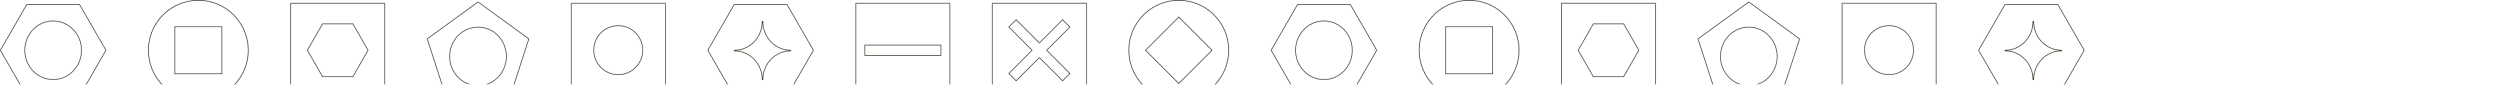 <svg width="3592" height="145" viewBox="0 0 3592 145" fill="none" xmlns="http://www.w3.org/2000/svg">
<mask id="path-1-inside-1_136_549" fill="white">
<path d="M152.759 72.214L114.568 138.443H38.19L0 72.214L38.19 5.983H114.568L152.759 72.214ZM76.377 30.552C54.135 30.552 36.103 49.205 36.103 72.214C36.104 95.223 54.135 113.875 76.377 113.875C98.619 113.875 116.649 95.223 116.649 72.214C116.649 49.205 98.619 30.552 76.377 30.552Z"/>
</mask>
<path d="M152.759 72.214L153.625 72.713L153.913 72.214L153.625 71.714L152.759 72.214ZM114.568 138.443V139.443H115.146L115.435 138.943L114.568 138.443ZM38.19 138.443L37.323 138.943L37.612 139.443H38.19V138.443ZM0 72.214L-0.866 71.714L-1.154 72.214L-0.866 72.713L0 72.214ZM38.19 5.983V4.983H37.612L37.323 5.484L38.19 5.983ZM114.568 5.983L115.435 5.484L115.146 4.983H114.568V5.983ZM76.377 30.552L76.377 29.552H76.377V30.552ZM36.103 72.214L35.103 72.214L35.103 72.214L36.103 72.214ZM76.377 113.875L76.377 114.875L76.377 114.875L76.377 113.875ZM116.649 72.214L117.649 72.214V72.214H116.649ZM152.759 72.214L151.892 71.714L113.702 137.944L114.568 138.443L115.435 138.943L153.625 72.713L152.759 72.214ZM114.568 138.443V137.443H38.19V138.443V139.443H114.568V138.443ZM38.19 138.443L39.056 137.944L0.866 71.714L0 72.214L-0.866 72.713L37.323 138.943L38.19 138.443ZM0 72.214L0.866 72.713L39.056 6.483L38.19 5.983L37.323 5.484L-0.866 71.714L0 72.214ZM38.19 5.983V6.983H114.568V5.983V4.983H38.19V5.983ZM114.568 5.983L113.702 6.483L151.892 72.713L152.759 72.214L153.625 71.714L115.435 5.484L114.568 5.983ZM76.377 30.552V29.552C53.551 29.552 35.103 48.685 35.103 72.214H36.103H37.103C37.103 49.725 54.719 31.552 76.377 31.552V30.552ZM36.103 72.214L35.103 72.214C35.104 95.743 53.551 114.875 76.377 114.875V113.875V112.875C54.719 112.875 37.104 94.703 37.103 72.214L36.103 72.214ZM76.377 113.875L76.377 114.875C99.203 114.875 117.649 95.743 117.649 72.214L116.649 72.214L115.649 72.214C115.649 94.703 98.035 112.875 76.377 112.875L76.377 113.875ZM116.649 72.214H117.649C117.649 48.685 99.203 29.552 76.377 29.552L76.377 30.552L76.377 31.552C98.035 31.552 115.649 49.725 115.649 72.214H116.649Z" fill="#323725" mask="url(#path-1-inside-1_136_549)"/>
<mask id="path-3-inside-2_136_549" fill="white">
<path d="M284.973 0C324.855 0 357.185 32.331 357.186 72.213C357.186 112.095 324.855 144.427 284.973 144.427C245.09 144.427 212.759 112.095 212.759 72.213C212.759 32.331 245.091 0 284.973 0ZM251.641 38.884V105.542H318.299V38.884H251.641Z"/>
</mask>
<path d="M284.973 0L284.973 -1H284.973V0ZM357.186 72.213L358.186 72.213L358.186 72.213L357.186 72.213ZM284.973 144.427L284.973 145.427L284.973 145.427L284.973 144.427ZM212.759 72.213L211.759 72.213V72.213H212.759ZM251.641 38.884V37.884H250.641V38.884H251.641ZM251.641 105.542H250.641V106.542H251.641V105.542ZM318.299 105.542V106.542H319.299V105.542H318.299ZM318.299 38.884H319.299V37.884H318.299V38.884ZM284.973 0L284.973 1C324.302 1 356.185 32.883 356.186 72.213L357.186 72.213L358.186 72.213C358.185 31.779 325.407 -1 284.973 -1L284.973 0ZM357.186 72.213H356.186C356.186 111.543 324.303 143.427 284.973 143.427L284.973 144.427L284.973 145.427C325.407 145.427 358.186 112.647 358.186 72.213H357.186ZM284.973 144.427V143.427C245.643 143.427 213.759 111.543 213.759 72.213H212.759H211.759C211.759 112.647 244.538 145.427 284.973 145.427V144.427ZM212.759 72.213L213.759 72.213C213.759 32.883 245.643 1 284.973 1V0V-1C244.538 -1 211.759 31.779 211.759 72.213L212.759 72.213ZM251.641 38.884H250.641V105.542H251.641H252.641V38.884H251.641ZM251.641 105.542V106.542H318.299V105.542V104.542H251.641V105.542ZM318.299 105.542H319.299V38.884H318.299H317.299V105.542H318.299ZM318.299 38.884V37.884H251.641V38.884V39.884H318.299V38.884Z" fill="#323725" mask="url(#path-3-inside-2_136_549)"/>
<mask id="path-5-inside-3_136_549" fill="white">
<path d="M553.28 140.261H417.186V4.166H553.28V140.261ZM463.711 34.717L442.186 72.212L463.711 109.707H506.761L528.286 72.212L506.761 34.717H463.711Z"/>
</mask>
<path d="M553.28 140.261V141.261H554.28V140.261H553.28ZM417.186 140.261H416.186V141.261H417.186V140.261ZM417.186 4.166V3.166H416.186V4.166H417.186ZM553.28 4.166H554.28V3.166H553.28V4.166ZM463.711 34.717V33.717H463.132L462.844 34.219L463.711 34.717ZM442.186 72.212L441.318 71.714L441.032 72.212L441.318 72.71L442.186 72.212ZM463.711 109.707L462.844 110.205L463.132 110.707H463.711V109.707ZM506.761 109.707V110.707H507.34L507.628 110.205L506.761 109.707ZM528.286 72.212L529.153 72.71L529.439 72.212L529.153 71.714L528.286 72.212ZM506.761 34.717L507.628 34.219L507.34 33.717H506.761V34.717ZM553.28 140.261V139.261H417.186V140.261V141.261H553.28V140.261ZM417.186 140.261H418.186V4.166H417.186H416.186V140.261H417.186ZM417.186 4.166V5.166H553.28V4.166V3.166H417.186V4.166ZM553.28 4.166H552.28V140.261H553.28H554.28V4.166H553.28ZM463.711 34.717L462.844 34.219L441.318 71.714L442.186 72.212L443.053 72.71L464.578 35.215L463.711 34.717ZM442.186 72.212L441.318 72.71L462.844 110.205L463.711 109.707L464.578 109.209L443.053 71.714L442.186 72.212ZM463.711 109.707V110.707H506.761V109.707V108.707H463.711V109.707ZM506.761 109.707L507.628 110.205L529.153 72.71L528.286 72.212L527.419 71.714L505.893 109.209L506.761 109.707ZM528.286 72.212L529.153 71.714L507.628 34.219L506.761 34.717L505.893 35.215L527.419 72.71L528.286 72.212ZM506.761 34.717V33.717H463.711V34.717V35.717H506.761V34.717Z" fill="#323725" mask="url(#path-5-inside-3_136_549)"/>
<mask id="path-7-inside-4_136_549" fill="white">
<path d="M760.386 55.699L732.291 142.166H641.375L613.28 55.699L686.833 2.261L760.386 55.699ZM686.828 39.421C664.586 39.421 646.556 58.073 646.556 81.082C646.556 104.091 664.586 122.743 686.828 122.743C709.07 122.743 727.101 104.091 727.101 81.082C727.101 58.073 709.07 39.421 686.828 39.421Z"/>
</mask>
<path d="M760.386 55.699L761.337 56.008L761.561 55.317L760.974 54.89L760.386 55.699ZM732.291 142.166V143.166H733.018L733.242 142.475L732.291 142.166ZM641.375 142.166L640.424 142.475L640.648 143.166H641.375V142.166ZM613.28 55.699L612.692 54.89L612.105 55.317L612.329 56.008L613.28 55.699ZM686.833 2.261L687.421 1.452L686.833 1.025L686.245 1.452L686.833 2.261ZM686.828 39.421L686.828 38.421H686.828V39.421ZM686.828 122.743L686.828 123.743L686.828 123.743L686.828 122.743ZM760.386 55.699L759.435 55.39L731.34 141.857L732.291 142.166L733.242 142.475L761.337 56.008L760.386 55.699ZM732.291 142.166V141.166H641.375V142.166V143.166H732.291V142.166ZM641.375 142.166L642.326 141.857L614.231 55.39L613.28 55.699L612.329 56.008L640.424 142.475L641.375 142.166ZM613.28 55.699L613.868 56.508L687.421 3.07L686.833 2.261L686.245 1.452L612.692 54.89L613.28 55.699ZM686.833 2.261L686.245 3.07L759.798 56.508L760.386 55.699L760.974 54.89L687.421 1.452L686.833 2.261ZM686.828 39.421V38.421C664.002 38.421 645.556 57.553 645.556 81.082H646.556H647.556C647.556 58.593 665.17 40.421 686.828 40.421V39.421ZM646.556 81.082H645.556C645.556 104.611 664.002 123.743 686.828 123.743V122.743V121.743C665.17 121.743 647.556 103.571 647.556 81.082H646.556ZM686.828 122.743L686.828 123.743C709.654 123.743 728.101 104.611 728.101 81.082H727.101H726.101C726.101 103.571 708.486 121.743 686.828 121.743L686.828 122.743ZM727.101 81.082H728.101C728.101 57.553 709.654 38.421 686.828 38.421L686.828 39.421L686.828 40.421C708.486 40.421 726.101 58.593 726.101 81.082H727.101Z" fill="#323725" mask="url(#path-7-inside-4_136_549)"/>
<mask id="path-9-inside-5_136_549" fill="white">
<path d="M956.479 140.26H820.386V4.167H956.479V140.26ZM888.278 37.303C869.083 37.303 853.521 52.864 853.521 72.06C853.522 91.256 869.083 106.817 888.278 106.817C907.474 106.817 923.035 91.256 923.035 72.06C923.035 52.864 907.474 37.303 888.278 37.303Z"/>
</mask>
<path d="M956.479 140.26V141.26C957.032 141.26 957.479 140.813 957.479 140.26H956.479ZM820.386 140.26H819.386C819.386 140.813 819.833 141.26 820.386 141.26V140.26ZM820.386 4.167V3.167C819.833 3.167 819.386 3.614 819.386 4.167H820.386ZM956.479 4.167H957.479C957.479 3.614 957.032 3.167 956.479 3.167V4.167ZM888.278 37.303L888.278 36.303L888.278 36.303L888.278 37.303ZM853.521 72.06L852.521 72.06L852.521 72.06L853.521 72.06ZM888.278 106.817L888.278 107.817H888.278V106.817ZM923.035 72.06L924.035 72.06V72.06H923.035ZM956.479 140.26V139.26H820.386V140.26V141.26H956.479V140.26ZM820.386 140.26H821.386V4.167H820.386H819.386V140.26H820.386ZM820.386 4.167V5.167H956.479V4.167V3.167H820.386V4.167ZM956.479 4.167H955.479V140.26H956.479H957.479V4.167H956.479ZM888.278 37.303L888.278 36.303C868.53 36.303 852.521 52.312 852.521 72.06H853.521H854.521C854.521 53.417 869.635 38.303 888.278 38.303L888.278 37.303ZM853.521 72.06L852.521 72.06C852.522 91.808 868.53 107.817 888.278 107.817L888.278 106.817L888.278 105.817C869.635 105.817 854.522 90.703 854.521 72.06L853.521 72.06ZM888.278 106.817V107.817C908.026 107.817 924.035 91.808 924.035 72.06L923.035 72.06L922.035 72.06C922.035 90.703 906.922 105.817 888.278 105.817V106.817ZM923.035 72.06H924.035C924.035 52.312 908.026 36.303 888.278 36.303V37.303V38.303C906.922 38.303 922.035 53.417 922.035 72.06H923.035Z" fill="#323725" mask="url(#path-9-inside-5_136_549)"/>
<mask id="path-11-inside-6_136_549" fill="white">
<path d="M1169.24 72.213L1131.05 138.444H1054.67L1016.48 72.213L1054.67 5.983H1131.05L1169.24 72.213ZM1095.64 31.02C1095.62 54.011 1077.6 72.642 1055.37 72.642L1055.36 72.641V72.642H1055.37C1077.6 72.642 1095.62 91.273 1095.64 114.263C1095.66 91.274 1113.68 72.644 1135.91 72.642V72.641C1113.68 72.639 1095.66 54.01 1095.64 31.02Z"/>
</mask>
<path d="M1169.24 72.213L1170.1 72.713C1170.28 72.404 1170.28 72.023 1170.1 71.714L1169.24 72.213ZM1131.05 138.444V139.444C1131.41 139.444 1131.74 139.253 1131.92 138.943L1131.05 138.444ZM1054.67 138.444L1053.8 138.943C1053.98 139.253 1054.31 139.444 1054.67 139.444V138.444ZM1016.48 72.213L1015.61 71.714C1015.43 72.023 1015.43 72.404 1015.61 72.713L1016.48 72.213ZM1054.67 5.983V4.983C1054.31 4.983 1053.98 5.174 1053.8 5.483L1054.67 5.983ZM1131.05 5.983L1131.92 5.483C1131.74 5.174 1131.41 4.983 1131.05 4.983V5.983ZM1095.64 31.02L1096.64 31.019C1096.64 30.467 1096.19 30.02 1095.64 30.02C1095.09 30.02 1094.64 30.467 1094.64 31.019L1095.64 31.02ZM1055.36 72.641L1055.68 71.692C1055.38 71.591 1055.04 71.642 1054.78 71.83C1054.52 72.018 1054.36 72.32 1054.36 72.641H1055.36ZM1055.36 72.642H1054.36C1054.36 73.194 1054.81 73.642 1055.36 73.642V72.642ZM1095.64 114.263L1094.64 114.264C1094.64 114.816 1095.09 115.263 1095.64 115.263C1096.19 115.263 1096.64 114.816 1096.64 114.264L1095.64 114.263ZM1135.91 72.642L1135.91 73.642C1136.46 73.642 1136.91 73.194 1136.91 72.642H1135.91ZM1135.91 72.641H1136.91C1136.91 72.089 1136.46 71.641 1135.91 71.641L1135.91 72.641ZM1169.24 72.213L1168.37 71.714L1130.18 137.944L1131.05 138.444L1131.92 138.943L1170.1 72.713L1169.24 72.213ZM1131.05 138.444V137.444H1054.67V138.444V139.444H1131.05V138.444ZM1054.67 138.444L1055.54 137.944L1017.35 71.714L1016.48 72.213L1015.61 72.713L1053.8 138.943L1054.67 138.444ZM1016.48 72.213L1017.35 72.713L1055.54 6.482L1054.67 5.983L1053.8 5.483L1015.61 71.714L1016.48 72.213ZM1054.67 5.983V6.983H1131.05V5.983V4.983H1054.67V5.983ZM1131.05 5.983L1130.18 6.482L1168.37 72.713L1169.24 72.213L1170.1 71.714L1131.92 5.483L1131.05 5.983ZM1095.64 31.02L1094.64 31.019C1094.62 53.49 1077.01 71.642 1055.37 71.642L1055.37 72.642L1055.37 73.642C1078.18 73.642 1096.62 54.531 1096.64 31.021L1095.64 31.02ZM1055.37 72.642L1055.68 71.693L1055.68 71.692L1055.36 72.641L1055.05 73.59L1055.05 73.591L1055.37 72.642ZM1055.36 72.641H1054.36V72.642H1055.36H1056.36V72.641H1055.36ZM1055.36 72.642V73.642H1055.37V72.642V71.642H1055.36V72.642ZM1055.37 72.642L1055.37 73.642C1077.01 73.642 1094.62 91.793 1094.64 114.264L1095.64 114.263L1096.64 114.262C1096.62 90.752 1078.18 71.642 1055.37 71.642L1055.37 72.642ZM1095.64 114.263L1096.64 114.264C1096.66 91.794 1114.27 73.644 1135.91 73.642L1135.91 72.642L1135.91 71.642C1113.1 71.644 1094.66 90.753 1094.64 114.262L1095.64 114.263ZM1135.91 72.642H1136.91V72.641H1135.91H1134.91V72.642H1135.91ZM1135.91 72.641L1135.91 71.641C1114.26 71.64 1096.66 53.489 1096.64 31.019L1095.64 31.02L1094.64 31.021C1094.66 54.531 1113.1 73.639 1135.91 73.641L1135.91 72.641Z" fill="#323725" mask="url(#path-11-inside-6_136_549)"/>
<mask id="path-13-inside-7_136_549" fill="white">
<path d="M1365.33 140.26H1229.24V4.167H1365.33V140.26ZM1243.12 65.27V79.157H1351.44V65.27H1243.12Z"/>
</mask>
<path d="M1365.33 140.26V141.26H1366.33V140.26H1365.33ZM1229.24 140.26H1228.24V141.26H1229.24V140.26ZM1229.24 4.167V3.167H1228.24V4.167H1229.24ZM1365.33 4.167H1366.33V3.167H1365.33V4.167ZM1243.12 65.27V64.27H1242.12V65.27H1243.12ZM1243.12 79.157H1242.12V80.157H1243.12V79.157ZM1351.44 79.157V80.157H1352.44V79.157H1351.44ZM1351.44 65.27H1352.44V64.27H1351.44V65.27ZM1365.33 140.26V139.26H1229.24V140.26V141.26H1365.33V140.26ZM1229.24 140.26H1230.24V4.167H1229.24H1228.24V140.26H1229.24ZM1229.24 4.167V5.167H1365.33V4.167V3.167H1229.24V4.167ZM1365.33 4.167H1364.33V140.26H1365.33H1366.33V4.167H1365.33ZM1243.12 65.27H1242.12V79.157H1243.12H1244.12V65.27H1243.12ZM1243.12 79.157V80.157H1351.44V79.157V78.157H1243.12V79.157ZM1351.44 79.157H1352.44V65.27H1351.44H1350.44V79.157H1351.44ZM1351.44 65.27V64.27H1243.12V65.27V66.27H1351.44V65.27Z" fill="#323725" mask="url(#path-13-inside-7_136_549)"/>
<mask id="path-15-inside-8_136_549" fill="white">
<path d="M1561.43 140.261H1425.33V4.166H1561.43V140.261ZM1493.37 62.392L1459.99 29.007L1450.17 38.827L1483.55 72.212L1450.17 105.6L1459.99 115.419L1493.37 82.031L1526.76 115.421L1536.58 105.601L1503.19 72.211L1536.58 38.826L1526.76 29.006L1493.37 62.392Z"/>
</mask>
<path d="M1561.43 140.261V141.261H1562.43V140.261H1561.43ZM1425.33 140.261H1424.33V141.261H1425.33V140.261ZM1425.33 4.166V3.166H1424.33V4.166H1425.33ZM1561.43 4.166H1562.43V3.166H1561.43V4.166ZM1493.37 62.392L1492.67 63.099L1493.37 63.806L1494.08 63.099L1493.37 62.392ZM1459.99 29.007L1460.7 28.3L1459.99 27.593L1459.28 28.3L1459.99 29.007ZM1450.17 38.827L1449.46 38.12L1448.75 38.827L1449.46 39.534L1450.17 38.827ZM1483.55 72.212L1484.26 72.919L1484.97 72.212L1484.26 71.505L1483.55 72.212ZM1450.17 105.6L1449.46 104.893L1448.75 105.6L1449.46 106.307L1450.17 105.6ZM1459.99 115.419L1459.28 116.126L1459.99 116.833L1460.69 116.126L1459.99 115.419ZM1493.37 82.031L1494.08 81.324L1493.37 80.617L1492.67 81.324L1493.37 82.031ZM1526.76 115.421L1526.06 116.128L1526.76 116.835L1527.47 116.128L1526.76 115.421ZM1536.58 105.601L1537.29 106.308L1538 105.601L1537.29 104.893L1536.58 105.601ZM1503.19 72.211L1502.49 71.504L1501.78 72.211L1502.49 72.918L1503.19 72.211ZM1536.58 38.826L1537.29 39.533L1537.99 38.826L1537.29 38.119L1536.58 38.826ZM1526.76 29.006L1527.47 28.299L1526.76 27.592L1526.05 28.299L1526.76 29.006ZM1561.43 140.261V139.261H1425.33V140.261V141.261H1561.43V140.261ZM1425.33 140.261H1426.33V4.166H1425.33H1424.33V140.261H1425.33ZM1425.33 4.166V5.166H1561.43V4.166V3.166H1425.33V4.166ZM1561.43 4.166H1560.43V140.261H1561.43H1562.43V4.166H1561.43ZM1493.37 62.392L1494.08 61.684L1460.7 28.3L1459.99 29.007L1459.28 29.714L1492.67 63.099L1493.37 62.392ZM1459.99 29.007L1459.28 28.3L1449.46 38.12L1450.17 38.827L1450.88 39.534L1460.7 29.714L1459.99 29.007ZM1450.17 38.827L1449.46 39.534L1482.85 72.919L1483.55 72.212L1484.26 71.505L1450.88 38.12L1450.17 38.827ZM1483.55 72.212L1482.85 71.505L1449.46 104.893L1450.17 105.6L1450.87 106.307L1484.26 72.919L1483.55 72.212ZM1450.17 105.6L1449.46 106.307L1459.28 116.126L1459.99 115.419L1460.69 114.712L1450.87 104.893L1450.17 105.6ZM1459.99 115.419L1460.69 116.126L1494.08 82.738L1493.37 82.031L1492.67 81.324L1459.28 114.712L1459.99 115.419ZM1493.37 82.031L1492.67 82.738L1526.06 116.128L1526.76 115.421L1527.47 114.714L1494.08 81.324L1493.37 82.031ZM1526.76 115.421L1527.47 116.128L1537.29 106.308L1536.58 105.601L1535.88 104.893L1526.06 114.714L1526.76 115.421ZM1536.58 105.601L1537.29 104.893L1503.9 71.504L1503.19 72.211L1502.49 72.918L1535.88 106.308L1536.58 105.601ZM1503.19 72.211L1503.9 72.918L1537.29 39.533L1536.58 38.826L1535.87 38.119L1502.49 71.504L1503.19 72.211ZM1536.58 38.826L1537.29 38.119L1527.47 28.299L1526.76 29.006L1526.05 29.713L1535.87 39.533L1536.58 38.826ZM1526.76 29.006L1526.05 28.299L1492.67 61.684L1493.37 62.392L1494.08 63.099L1527.47 29.713L1526.76 29.006Z" fill="#323725" mask="url(#path-15-inside-8_136_549)"/>
<mask id="path-17-inside-9_136_549" fill="white">
<path d="M1693.64 0C1733.52 0 1765.85 32.331 1765.85 72.213C1765.85 112.095 1733.52 144.427 1693.64 144.427C1653.76 144.426 1621.43 112.095 1621.43 72.213C1621.43 32.331 1653.76 0 1693.64 0ZM1646.51 72.214L1693.64 119.349L1740.78 72.214L1693.64 25.079L1646.51 72.214Z"/>
</mask>
<path d="M1693.64 0L1693.64 -1L1693.64 -1L1693.64 0ZM1765.85 72.213L1766.85 72.213L1766.85 72.213L1765.85 72.213ZM1693.64 144.427L1693.64 145.427H1693.64V144.427ZM1621.43 72.213L1620.43 72.213V72.213H1621.43ZM1646.51 72.214L1645.8 71.507L1645.09 72.214L1645.8 72.921L1646.51 72.214ZM1693.64 119.349L1692.93 120.056L1693.64 120.763L1694.35 120.056L1693.64 119.349ZM1740.78 72.214L1741.48 72.921L1742.19 72.214L1741.48 71.507L1740.78 72.214ZM1693.64 25.079L1694.35 24.372L1693.64 23.665L1692.93 24.372L1693.64 25.079ZM1693.64 0V1C1732.97 1 1764.85 32.883 1764.85 72.213L1765.85 72.213L1766.85 72.213C1766.85 31.779 1734.07 -1 1693.64 -1V0ZM1765.85 72.213H1764.85C1764.85 111.543 1732.97 143.427 1693.64 143.427V144.427V145.427C1734.07 145.427 1766.85 112.647 1766.85 72.213H1765.85ZM1693.64 144.427L1693.64 143.427C1654.31 143.427 1622.43 111.543 1622.43 72.213H1621.43H1620.43C1620.43 112.647 1653.21 145.426 1693.64 145.427L1693.64 144.427ZM1621.43 72.213L1622.43 72.213C1622.43 32.883 1654.31 1 1693.64 1L1693.64 0L1693.64 -1C1653.21 -1 1620.43 31.779 1620.43 72.213L1621.43 72.213ZM1646.51 72.214L1645.8 72.921L1692.93 120.056L1693.64 119.349L1694.35 118.642L1647.21 71.507L1646.51 72.214ZM1693.64 119.349L1694.35 120.056L1741.48 72.921L1740.78 72.214L1740.07 71.507L1692.93 118.642L1693.64 119.349ZM1740.78 72.214L1741.48 71.507L1694.35 24.372L1693.64 25.079L1692.93 25.786L1740.07 72.921L1740.78 72.214ZM1693.64 25.079L1692.93 24.372L1645.8 71.507L1646.51 72.214L1647.21 72.921L1694.35 25.786L1693.64 25.079Z" fill="#323725" mask="url(#path-17-inside-9_136_549)"/>
<mask id="path-19-inside-10_136_549" fill="white">
<path d="M1978.61 72.214L1940.42 138.443H1864.04L1825.85 72.214L1864.04 5.983H1940.42L1978.61 72.214ZM1902.23 30.552C1879.99 30.552 1861.96 49.205 1861.96 72.214C1861.96 95.223 1879.99 113.875 1902.23 113.875C1924.47 113.875 1942.5 95.223 1942.5 72.214C1942.5 49.205 1924.47 30.552 1902.23 30.552Z"/>
</mask>
<path d="M1978.61 72.214L1979.48 72.713L1979.77 72.214L1979.48 71.714L1978.61 72.214ZM1940.42 138.443V139.443H1941L1941.29 138.943L1940.42 138.443ZM1864.04 138.443L1863.18 138.943L1863.47 139.443H1864.04V138.443ZM1825.85 72.214L1824.99 71.714L1824.7 72.214L1824.99 72.713L1825.85 72.214ZM1864.04 5.983V4.983H1863.47L1863.18 5.484L1864.04 5.983ZM1940.42 5.983L1941.29 5.484L1941 4.983H1940.42V5.983ZM1902.23 30.552L1902.23 29.552H1902.23V30.552ZM1861.96 72.214L1860.96 72.214L1860.96 72.214L1861.96 72.214ZM1902.23 113.875L1902.23 114.875L1902.23 114.875L1902.23 113.875ZM1942.5 72.214L1943.5 72.214V72.214H1942.5ZM1978.61 72.214L1977.75 71.714L1939.56 137.944L1940.42 138.443L1941.29 138.943L1979.48 72.713L1978.61 72.214ZM1940.42 138.443V137.443H1864.04V138.443V139.443H1940.42V138.443ZM1864.04 138.443L1864.91 137.944L1826.72 71.714L1825.85 72.214L1824.99 72.713L1863.18 138.943L1864.04 138.443ZM1825.85 72.214L1826.72 72.713L1864.91 6.483L1864.04 5.983L1863.18 5.484L1824.99 71.714L1825.85 72.214ZM1864.04 5.983V6.983H1940.42V5.983V4.983H1864.04V5.983ZM1940.42 5.983L1939.56 6.483L1977.75 72.713L1978.61 72.214L1979.48 71.714L1941.29 5.484L1940.42 5.983ZM1902.23 30.552V29.552C1879.4 29.552 1860.96 48.685 1860.96 72.214H1861.96H1862.96C1862.96 49.725 1880.57 31.552 1902.23 31.552V30.552ZM1861.96 72.214L1860.96 72.214C1860.96 95.743 1879.4 114.875 1902.23 114.875V113.875V112.875C1880.57 112.875 1862.96 94.703 1862.96 72.214L1861.96 72.214ZM1902.23 113.875L1902.23 114.875C1925.06 114.875 1943.5 95.743 1943.5 72.214L1942.5 72.214L1941.5 72.214C1941.5 94.703 1923.89 112.875 1902.23 112.875L1902.23 113.875ZM1942.5 72.214H1943.5C1943.5 48.685 1925.06 29.552 1902.23 29.552L1902.23 30.552L1902.23 31.552C1923.89 31.552 1941.5 49.725 1941.5 72.214H1942.5Z" fill="#323725" mask="url(#path-19-inside-10_136_549)"/>
<mask id="path-21-inside-11_136_549" fill="white">
<path d="M2110.83 0C2150.71 0 2183.04 32.331 2183.04 72.213C2183.04 112.095 2150.71 144.427 2110.83 144.427C2070.94 144.427 2038.61 112.095 2038.61 72.213C2038.61 32.331 2070.94 0 2110.83 0ZM2077.49 38.884V105.542H2144.15V38.884H2077.49Z"/>
</mask>
<path d="M2110.83 0L2110.83 -1H2110.83V0ZM2183.04 72.213L2184.04 72.213L2184.04 72.213L2183.04 72.213ZM2110.83 144.427L2110.83 145.427L2110.83 145.427L2110.83 144.427ZM2038.61 72.213L2037.61 72.213V72.213H2038.61ZM2077.49 38.884V37.884H2076.49V38.884H2077.49ZM2077.49 105.542H2076.49V106.542H2077.49V105.542ZM2144.15 105.542V106.542H2145.15V105.542H2144.15ZM2144.15 38.884H2145.15V37.884H2144.15V38.884ZM2110.83 0L2110.83 1C2150.16 1 2182.04 32.883 2182.04 72.213L2183.04 72.213L2184.04 72.213C2184.04 31.779 2151.26 -1 2110.83 -1L2110.83 0ZM2183.04 72.213H2182.04C2182.04 111.543 2150.16 143.427 2110.83 143.427L2110.83 144.427L2110.83 145.427C2151.26 145.427 2184.04 112.647 2184.04 72.213H2183.04ZM2110.83 144.427V143.427C2071.5 143.427 2039.61 111.543 2039.61 72.213H2038.61H2037.61C2037.61 112.647 2070.39 145.427 2110.83 145.427V144.427ZM2038.61 72.213L2039.61 72.213C2039.61 32.883 2071.5 1 2110.83 1V0V-1C2070.39 -1 2037.61 31.779 2037.61 72.213L2038.61 72.213ZM2077.49 38.884H2076.49V105.542H2077.49H2078.49V38.884H2077.49ZM2077.49 105.542V106.542H2144.15V105.542V104.542H2077.49V105.542ZM2144.15 105.542H2145.15V38.884H2144.15H2143.15V105.542H2144.15ZM2144.15 38.884V37.884H2077.49V38.884V39.884H2144.15V38.884Z" fill="#323725" mask="url(#path-21-inside-11_136_549)"/>
<mask id="path-23-inside-12_136_549" fill="white">
<path d="M2379.13 140.261H2243.04V4.166H2379.13V140.261ZM2289.56 34.717L2268.04 72.212L2289.56 109.707H2332.61L2354.14 72.212L2332.61 34.717H2289.56Z"/>
</mask>
<path d="M2379.13 140.261V141.261H2380.13V140.261H2379.13ZM2243.04 140.261H2242.04V141.261H2243.04V140.261ZM2243.04 4.166V3.166H2242.04V4.166H2243.04ZM2379.13 4.166H2380.13V3.166H2379.13V4.166ZM2289.56 34.717V33.717H2288.99L2288.7 34.219L2289.56 34.717ZM2268.04 72.212L2267.17 71.714L2266.89 72.212L2267.17 72.71L2268.04 72.212ZM2289.56 109.707L2288.7 110.205L2288.99 110.707H2289.56V109.707ZM2332.61 109.707V110.707H2333.19L2333.48 110.205L2332.61 109.707ZM2354.14 72.212L2355.01 72.71L2355.29 72.212L2355.01 71.714L2354.14 72.212ZM2332.61 34.717L2333.48 34.219L2333.19 33.717H2332.61V34.717ZM2379.13 140.261V139.261H2243.04V140.261V141.261H2379.13V140.261ZM2243.04 140.261H2244.04V4.166H2243.04H2242.04V140.261H2243.04ZM2243.04 4.166V5.166H2379.13V4.166V3.166H2243.04V4.166ZM2379.13 4.166H2378.13V140.261H2379.13H2380.13V4.166H2379.13ZM2289.56 34.717L2288.7 34.219L2267.17 71.714L2268.04 72.212L2268.91 72.71L2290.43 35.215L2289.56 34.717ZM2268.04 72.212L2267.17 72.71L2288.7 110.205L2289.56 109.707L2290.43 109.209L2268.91 71.714L2268.04 72.212ZM2289.56 109.707V110.707H2332.61V109.707V108.707H2289.56V109.707ZM2332.61 109.707L2333.48 110.205L2355.01 72.71L2354.14 72.212L2353.27 71.714L2331.75 109.209L2332.61 109.707ZM2354.14 72.212L2355.01 71.714L2333.48 34.219L2332.61 34.717L2331.75 35.215L2353.27 72.71L2354.14 72.212ZM2332.61 34.717V33.717H2289.56V34.717V35.717H2332.61V34.717Z" fill="#323725" mask="url(#path-23-inside-12_136_549)"/>
<mask id="path-25-inside-13_136_549" fill="white">
<path d="M2586.24 55.699L2558.14 142.166H2467.23L2439.13 55.699L2512.69 2.261L2586.24 55.699ZM2512.68 39.421C2490.44 39.421 2472.41 58.073 2472.41 81.082C2472.41 104.091 2490.44 122.743 2512.68 122.743C2534.92 122.743 2552.95 104.091 2552.95 81.082C2552.95 58.073 2534.92 39.421 2512.68 39.421Z"/>
</mask>
<path d="M2586.24 55.699L2587.19 56.008L2587.41 55.317L2586.83 54.89L2586.24 55.699ZM2558.14 142.166V143.166H2558.87L2559.1 142.475L2558.14 142.166ZM2467.23 142.166L2466.28 142.475L2466.5 143.166H2467.23V142.166ZM2439.13 55.699L2438.55 54.89L2437.96 55.317L2438.18 56.008L2439.13 55.699ZM2512.69 2.261L2513.27 1.452L2512.69 1.025L2512.1 1.452L2512.69 2.261ZM2512.68 39.421L2512.68 38.421H2512.68V39.421ZM2512.68 122.743L2512.68 123.743L2512.68 123.743L2512.68 122.743ZM2586.24 55.699L2585.29 55.39L2557.19 141.857L2558.14 142.166L2559.1 142.475L2587.19 56.008L2586.24 55.699ZM2558.14 142.166V141.166H2467.23V142.166V143.166H2558.14V142.166ZM2467.23 142.166L2468.18 141.857L2440.08 55.39L2439.13 55.699L2438.18 56.008L2466.28 142.475L2467.23 142.166ZM2439.13 55.699L2439.72 56.508L2513.27 3.07L2512.69 2.261L2512.1 1.452L2438.55 54.89L2439.13 55.699ZM2512.69 2.261L2512.1 3.07L2585.65 56.508L2586.24 55.699L2586.83 54.89L2513.27 1.452L2512.69 2.261ZM2512.68 39.421V38.421C2489.86 38.421 2471.41 57.553 2471.41 81.082H2472.41H2473.41C2473.41 58.593 2491.02 40.421 2512.68 40.421V39.421ZM2472.41 81.082H2471.41C2471.41 104.611 2489.86 123.743 2512.68 123.743V122.743V121.743C2491.02 121.743 2473.41 103.571 2473.41 81.082H2472.41ZM2512.68 122.743L2512.68 123.743C2535.51 123.743 2553.95 104.611 2553.95 81.082H2552.95H2551.95C2551.95 103.571 2534.34 121.743 2512.68 121.743L2512.68 122.743ZM2552.95 81.082H2553.95C2553.95 57.553 2535.51 38.421 2512.68 38.421L2512.68 39.421L2512.68 40.421C2534.34 40.421 2551.95 58.593 2551.95 81.082H2552.95Z" fill="#323725" mask="url(#path-25-inside-13_136_549)"/>
<mask id="path-27-inside-14_136_549" fill="white">
<path d="M2782.33 140.26H2646.24V4.167H2782.33V140.26ZM2714.13 37.303C2694.94 37.303 2679.38 52.864 2679.38 72.06C2679.38 91.256 2694.94 106.817 2714.13 106.817C2733.33 106.817 2748.89 91.256 2748.89 72.06C2748.89 52.864 2733.33 37.303 2714.13 37.303Z"/>
</mask>
<path d="M2782.33 140.26V141.26C2782.89 141.26 2783.33 140.813 2783.33 140.26H2782.33ZM2646.24 140.26H2645.24C2645.24 140.813 2645.69 141.26 2646.24 141.26V140.26ZM2646.24 4.167V3.167C2645.69 3.167 2645.24 3.614 2645.24 4.167H2646.24ZM2782.33 4.167H2783.33C2783.33 3.614 2782.89 3.167 2782.33 3.167V4.167ZM2714.13 37.303L2714.13 36.303L2714.13 36.303L2714.13 37.303ZM2679.38 72.06L2678.37 72.06L2678.38 72.06L2679.38 72.06ZM2714.13 106.817L2714.13 107.817H2714.13V106.817ZM2748.89 72.06L2749.89 72.06V72.06H2748.89ZM2782.33 140.26V139.26H2646.24V140.26V141.26H2782.33V140.26ZM2646.24 140.26H2647.24V4.167H2646.24H2645.24V140.26H2646.24ZM2646.24 4.167V5.167H2782.33V4.167V3.167H2646.24V4.167ZM2782.33 4.167H2781.33V140.26H2782.33H2783.33V4.167H2782.33ZM2714.13 37.303L2714.13 36.303C2694.38 36.303 2678.38 52.312 2678.38 72.06H2679.38H2680.38C2680.38 53.417 2695.49 38.303 2714.13 38.303L2714.13 37.303ZM2679.38 72.06L2678.38 72.06C2678.38 91.808 2694.38 107.817 2714.13 107.817L2714.13 106.817L2714.13 105.817C2695.49 105.817 2680.38 90.703 2680.37 72.06L2679.38 72.06ZM2714.13 106.817V107.817C2733.88 107.817 2749.89 91.808 2749.89 72.06L2748.89 72.06L2747.89 72.06C2747.89 90.703 2732.78 105.817 2714.13 105.817V106.817ZM2748.89 72.06H2749.89C2749.89 52.312 2733.88 36.303 2714.13 36.303V37.303V38.303C2732.78 38.303 2747.89 53.417 2747.89 72.06H2748.89Z" fill="#323725" mask="url(#path-27-inside-14_136_549)"/>
<mask id="path-29-inside-15_136_549" fill="white">
<path d="M2995.09 72.213L2956.9 138.444H2880.52L2842.33 72.213L2880.52 5.983H2956.9L2995.09 72.213ZM2921.49 31.02C2921.47 54.011 2903.45 72.642 2881.22 72.642L2881.22 72.641V72.642H2881.22C2903.45 72.642 2921.47 91.273 2921.49 114.263C2921.51 91.274 2939.53 72.644 2961.76 72.642V72.641C2939.53 72.639 2921.51 54.01 2921.49 31.02Z"/>
</mask>
<path d="M2995.09 72.213L2995.96 72.713C2996.14 72.404 2996.14 72.023 2995.96 71.714L2995.09 72.213ZM2956.9 138.444V139.444C2957.26 139.444 2957.59 139.253 2957.77 138.943L2956.9 138.444ZM2880.52 138.444L2879.66 138.943C2879.83 139.253 2880.16 139.444 2880.52 139.444V138.444ZM2842.33 72.213L2841.47 71.714C2841.29 72.023 2841.29 72.404 2841.47 72.713L2842.33 72.213ZM2880.52 5.983V4.983C2880.16 4.983 2879.83 5.174 2879.66 5.483L2880.52 5.983ZM2956.9 5.983L2957.77 5.483C2957.59 5.174 2957.26 4.983 2956.9 4.983V5.983ZM2921.49 31.02L2922.49 31.019C2922.49 30.467 2922.04 30.02 2921.49 30.02C2920.94 30.02 2920.49 30.467 2920.49 31.019L2921.49 31.02ZM2881.22 72.641L2881.53 71.692C2881.23 71.591 2880.89 71.642 2880.63 71.83C2880.37 72.018 2880.22 72.32 2880.22 72.641H2881.22ZM2881.22 72.642H2880.22C2880.22 73.194 2880.67 73.642 2881.22 73.642V72.642ZM2921.49 114.263L2920.49 114.264C2920.49 114.816 2920.94 115.263 2921.49 115.263C2922.04 115.263 2922.49 114.816 2922.49 114.264L2921.49 114.263ZM2961.76 72.642L2961.76 73.642C2962.32 73.642 2962.76 73.194 2962.76 72.642H2961.76ZM2961.76 72.641H2962.76C2962.76 72.089 2962.32 71.641 2961.76 71.641L2961.76 72.641ZM2995.09 72.213L2994.23 71.714L2956.04 137.944L2956.9 138.444L2957.77 138.943L2995.96 72.713L2995.09 72.213ZM2956.9 138.444V137.444H2880.52V138.444V139.444H2956.9V138.444ZM2880.52 138.444L2881.39 137.944L2843.2 71.714L2842.33 72.213L2841.47 72.713L2879.66 138.943L2880.52 138.444ZM2842.33 72.213L2843.2 72.713L2881.39 6.482L2880.52 5.983L2879.66 5.483L2841.47 71.714L2842.33 72.213ZM2880.52 5.983V6.983H2956.9V5.983V4.983H2880.52V5.983ZM2956.9 5.983L2956.04 6.482L2994.23 72.713L2995.09 72.213L2995.96 71.714L2957.77 5.483L2956.9 5.983ZM2921.49 31.02L2920.49 31.019C2920.47 53.49 2902.87 71.642 2881.22 71.642L2881.22 72.642L2881.22 73.642C2904.03 73.642 2922.47 54.531 2922.49 31.021L2921.49 31.02ZM2881.22 72.642L2881.54 71.693L2881.53 71.692L2881.22 72.641L2880.9 73.59L2880.9 73.591L2881.22 72.642ZM2881.22 72.641H2880.22V72.642H2881.22H2882.22V72.641H2881.22ZM2881.22 72.642V73.642H2881.22V72.642V71.642H2881.22V72.642ZM2881.22 72.642L2881.22 73.642C2902.87 73.642 2920.47 91.793 2920.49 114.264L2921.49 114.263L2922.49 114.262C2922.47 90.752 2904.03 71.642 2881.22 71.642L2881.22 72.642ZM2921.49 114.263L2922.49 114.264C2922.51 91.794 2940.12 73.644 2961.76 73.642L2961.76 72.642L2961.76 71.642C2938.95 71.644 2920.51 90.753 2920.49 114.262L2921.49 114.263ZM2961.76 72.642H2962.76V72.641H2961.76H2960.76V72.642H2961.76ZM2961.76 72.641L2961.76 71.641C2940.12 71.64 2922.51 53.489 2922.49 31.019L2921.49 31.02L2920.49 31.021C2920.51 54.531 2938.95 73.639 2961.76 73.641L2961.76 72.641Z" fill="#323725" mask="url(#path-29-inside-15_136_549)"/>
<mask id="path-31-inside-16_136_549" fill="white">
<path d="M3191.19 140.26H3055.09V4.167H3191.19V140.26ZM3068.97 65.27V79.157H3177.29V65.27H3068.97Z"/>
</mask>
<path d="M3191.19 140.26V141.26H3192.19V140.26H3191.19ZM3055.09 140.26H3054.09V141.26H3055.09V140.26ZM3055.09 4.167V3.167H3054.09V4.167H3055.09ZM3191.19 4.167H3192.19V3.167H3191.19V4.167ZM3068.97 65.27V64.27H3067.97V65.27H3068.97ZM3068.97 79.157H3067.97V80.157H3068.97V79.157ZM3177.29 79.157V80.157H3178.29V79.157H3177.29ZM3177.29 65.27H3178.29V64.27H3177.29V65.27ZM3191.19 140.26V139.26H3055.09V140.26V141.26H3191.19V140.26ZM3055.09 140.26H3056.09V4.167H3055.09H3054.09V140.26H3055.09ZM3055.09 4.167V5.167H3191.19V4.167V3.167H3055.09V4.167ZM3191.19 4.167H3190.19V140.26H3191.19H3192.19V4.167H3191.19ZM3068.97 65.27H3067.97V79.157H3068.97H3069.97V65.27H3068.97ZM3068.97 79.157V80.157H3177.29V79.157V78.157H3068.97V79.157ZM3177.29 79.157H3178.29V65.27H3177.29H3176.29V79.157H3177.29ZM3177.29 65.27V64.27H3068.97V65.27V66.27H3177.29V65.27Z" fill="#323725" mask="url(#path-31-inside-16_136_549)"/>
<mask id="path-33-inside-17_136_549" fill="white">
<path d="M3387.28 140.261H3251.19V4.166H3387.28V140.261ZM3319.23 62.392L3285.84 29.007L3276.02 38.827L3309.41 72.212L3276.02 105.6L3285.84 115.419L3319.23 82.031L3352.62 115.421L3362.44 105.601L3329.05 72.211L3362.43 38.826L3352.61 29.006L3319.23 62.392Z"/>
</mask>
<path d="M3387.28 140.261V141.261H3388.28V140.261H3387.28ZM3251.19 140.261H3250.19V141.261H3251.19V140.261ZM3251.19 4.166V3.166H3250.19V4.166H3251.19ZM3387.28 4.166H3388.28V3.166H3387.28V4.166ZM3319.23 62.392L3318.52 63.099L3319.23 63.806L3319.93 63.099L3319.23 62.392ZM3285.84 29.007L3286.55 28.3L3285.84 27.593L3285.14 28.3L3285.84 29.007ZM3276.02 38.827L3275.32 38.12L3274.61 38.827L3275.32 39.534L3276.02 38.827ZM3309.41 72.212L3310.11 72.919L3310.82 72.212L3310.11 71.505L3309.41 72.212ZM3276.02 105.6L3275.31 104.893L3274.61 105.6L3275.31 106.307L3276.02 105.6ZM3285.84 115.419L3285.13 116.126L3285.84 116.833L3286.55 116.126L3285.84 115.419ZM3319.23 82.031L3319.93 81.324L3319.23 80.617L3318.52 81.324L3319.23 82.031ZM3352.62 115.421L3351.91 116.128L3352.62 116.835L3353.32 116.128L3352.62 115.421ZM3362.44 105.601L3363.14 106.308L3363.85 105.601L3363.14 104.893L3362.44 105.601ZM3329.05 72.211L3328.34 71.504L3327.63 72.211L3328.34 72.918L3329.05 72.211ZM3362.43 38.826L3363.14 39.533L3363.85 38.826L3363.14 38.119L3362.43 38.826ZM3352.61 29.006L3353.32 28.299L3352.61 27.592L3351.91 28.299L3352.61 29.006ZM3387.28 140.261V139.261H3251.19V140.261V141.261H3387.28V140.261ZM3251.19 140.261H3252.19V4.166H3251.19H3250.19V140.261H3251.19ZM3251.19 4.166V5.166H3387.28V4.166V3.166H3251.19V4.166ZM3387.28 4.166H3386.28V140.261H3387.28H3388.28V4.166H3387.28ZM3319.23 62.392L3319.93 61.684L3286.55 28.3L3285.84 29.007L3285.14 29.714L3318.52 63.099L3319.23 62.392ZM3285.84 29.007L3285.14 28.3L3275.32 38.12L3276.02 38.827L3276.73 39.534L3286.55 29.714L3285.84 29.007ZM3276.02 38.827L3275.32 39.534L3308.7 72.919L3309.41 72.212L3310.11 71.505L3276.73 38.12L3276.02 38.827ZM3309.41 72.212L3308.7 71.505L3275.31 104.893L3276.02 105.6L3276.73 106.307L3310.11 72.919L3309.41 72.212ZM3276.02 105.6L3275.31 106.307L3285.13 116.126L3285.84 115.419L3286.55 114.712L3276.73 104.893L3276.02 105.6ZM3285.84 115.419L3286.55 116.126L3319.93 82.738L3319.23 82.031L3318.52 81.324L3285.13 114.712L3285.84 115.419ZM3319.23 82.031L3318.52 82.738L3351.91 116.128L3352.62 115.421L3353.32 114.714L3319.93 81.324L3319.23 82.031ZM3352.62 115.421L3353.32 116.128L3363.14 106.308L3362.44 105.601L3361.73 104.893L3351.91 114.714L3352.62 115.421ZM3362.44 105.601L3363.14 104.893L3329.75 71.504L3329.05 72.211L3328.34 72.918L3361.73 106.308L3362.44 105.601ZM3329.05 72.211L3329.75 72.918L3363.14 39.533L3362.43 38.826L3361.73 38.119L3328.34 71.504L3329.05 72.211ZM3362.43 38.826L3363.14 38.119L3353.32 28.299L3352.61 29.006L3351.91 29.713L3361.73 39.533L3362.43 38.826ZM3352.61 29.006L3351.91 28.299L3318.52 61.684L3319.23 62.392L3319.93 63.099L3353.32 29.713L3352.61 29.006Z" fill="#323725" mask="url(#path-33-inside-17_136_549)"/>
<mask id="path-35-inside-18_136_549" fill="white">
<path d="M3519.49 0C3559.38 0 3591.71 32.331 3591.71 72.213C3591.71 112.095 3559.38 144.427 3519.49 144.427C3479.61 144.426 3447.28 112.095 3447.28 72.213C3447.28 32.331 3479.61 0 3519.49 0ZM3472.36 72.214L3519.5 119.349L3566.63 72.214L3519.5 25.079L3472.36 72.214Z"/>
</mask>
<path d="M3519.49 0L3519.49 -1L3519.49 -1L3519.49 0ZM3591.71 72.213L3592.71 72.213L3592.71 72.213L3591.71 72.213ZM3519.49 144.427L3519.49 145.427H3519.49V144.427ZM3447.28 72.213L3446.28 72.213V72.213H3447.28ZM3472.36 72.214L3471.65 71.507L3470.95 72.214L3471.65 72.921L3472.36 72.214ZM3519.5 119.349L3518.79 120.056L3519.5 120.763L3520.2 120.056L3519.5 119.349ZM3566.63 72.214L3567.34 72.921L3568.04 72.214L3567.34 71.507L3566.63 72.214ZM3519.5 25.079L3520.2 24.372L3519.5 23.665L3518.79 24.372L3519.5 25.079ZM3519.49 0V1C3558.82 1 3590.71 32.883 3590.71 72.213L3591.71 72.213L3592.71 72.213C3592.71 31.779 3559.93 -1 3519.49 -1V0ZM3591.71 72.213H3590.71C3590.71 111.543 3558.82 143.427 3519.49 143.427V144.427V145.427C3559.93 145.427 3592.71 112.647 3592.71 72.213H3591.71ZM3519.49 144.427L3519.49 143.427C3480.16 143.427 3448.28 111.543 3448.28 72.213H3447.28H3446.28C3446.28 112.647 3479.06 145.426 3519.49 145.427L3519.49 144.427ZM3447.28 72.213L3448.28 72.213C3448.28 32.883 3480.16 1 3519.49 1L3519.49 0L3519.49 -1C3479.06 -1 3446.28 31.779 3446.28 72.213L3447.28 72.213ZM3472.36 72.214L3471.65 72.921L3518.79 120.056L3519.5 119.349L3520.2 118.642L3473.07 71.507L3472.36 72.214ZM3519.5 119.349L3520.2 120.056L3567.34 72.921L3566.63 72.214L3565.92 71.507L3518.79 118.642L3519.5 119.349ZM3566.63 72.214L3567.34 71.507L3520.2 24.372L3519.5 25.079L3518.79 25.786L3565.92 72.921L3566.63 72.214ZM3519.5 25.079L3518.79 24.372L3471.65 71.507L3472.36 72.214L3473.07 72.921L3520.2 25.786L3519.5 25.079Z" fill="#323725" mask="url(#path-35-inside-18_136_549)"/>
</svg>
